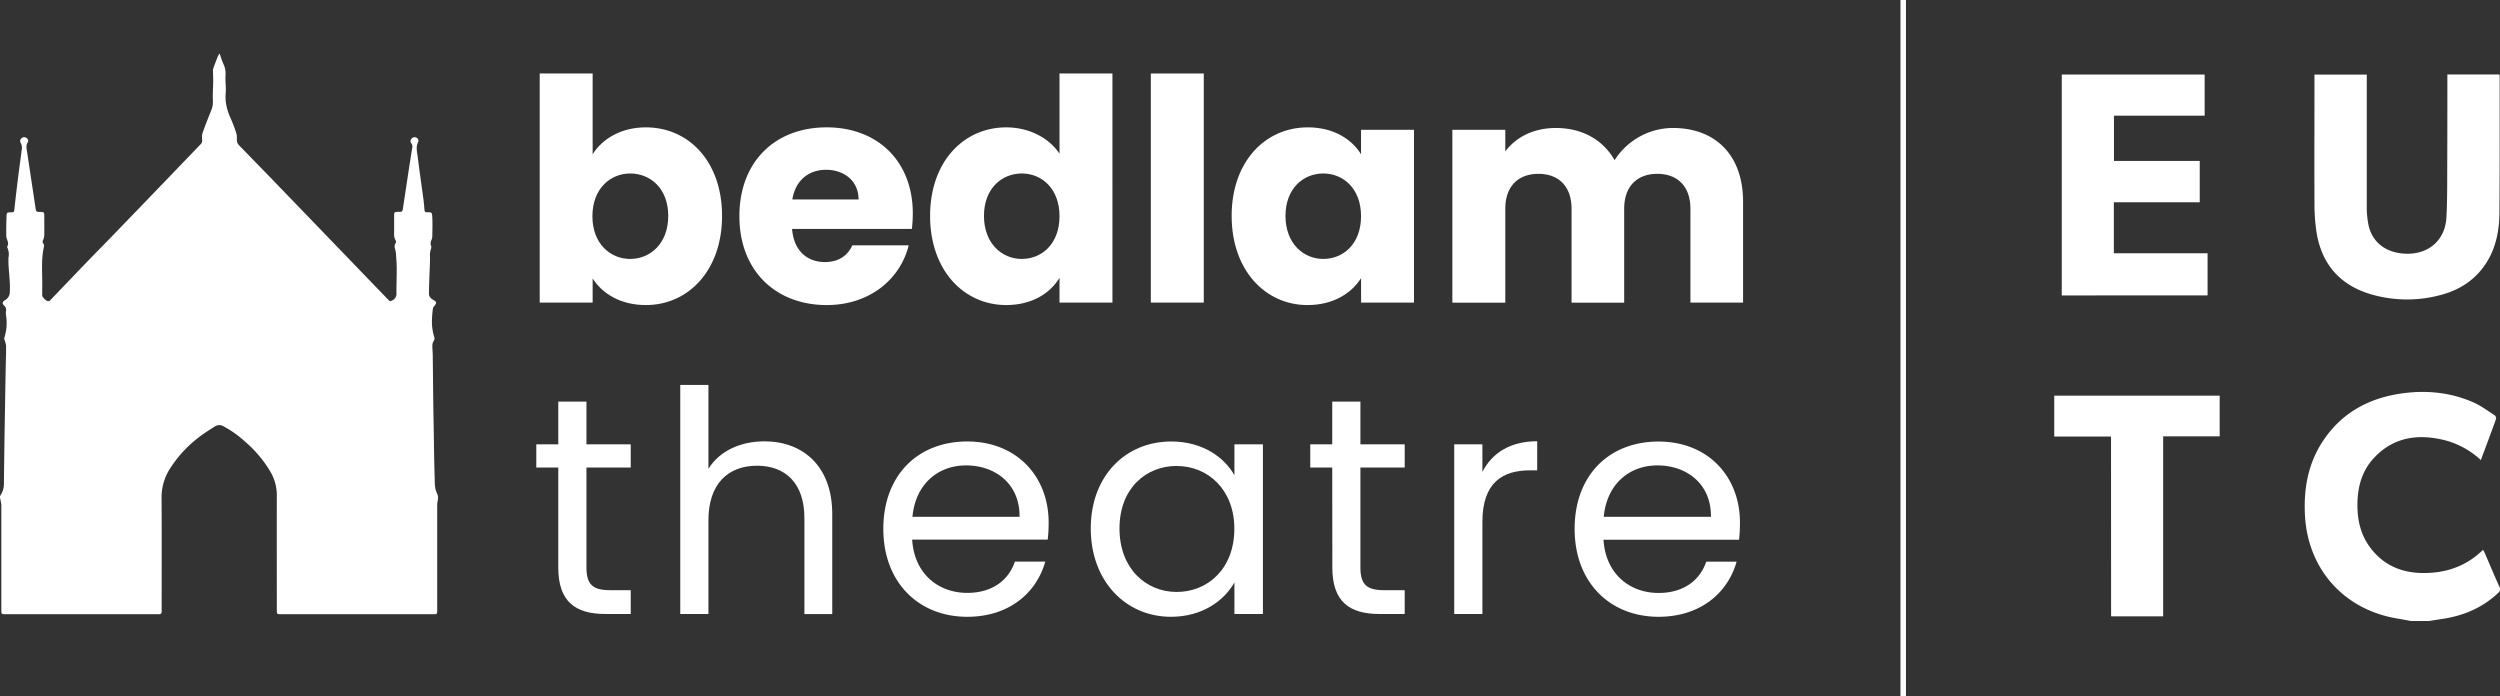 <svg xmlns="http://www.w3.org/2000/svg" viewBox="0 0 1364.73 380"><rect x="0" y="0" width="1364.73" height="380" fill="#333333" stroke="none"/><defs><style>.cls-1{fill:#fff;}.cls-2{fill:none;stroke:#fff;stroke-miterlimit:10;stroke-width:3px;}</style></defs><g id="Layer_2" data-name="Layer 2"><g id="Layer_3" data-name="Layer 3"><path class="cls-1" d="M119.93,29.31c.68,1.92,1.23,3.9,2.09,5.73a12.17,12.17,0,0,1,1.09,6.08c-.19,3.3.37,6.65.09,9.93-.42,5.09.89,9.66,3,14.19a67.05,67.05,0,0,1,3,8.22,13.73,13.73,0,0,1,.07,2.81,5.51,5.51,0,0,0,.45,2,6.83,6.83,0,0,0,1.3,1.56q8.25,8.52,16.52,17Q157.26,106.92,167,117l12.64,13.11q10.11,10.49,20.23,21c4,4.14,8,8.3,12,12.43,1.12,1.15,1.26,1,2.64.23A3.78,3.78,0,0,0,216.4,160c0-4.48.19-8.95.17-13.42,0-2.79-.25-5.58-.44-8.37a17.59,17.59,0,0,0-.5-2.46,3.32,3.32,0,0,1,.44-3.18,1.45,1.45,0,0,0-.08-1.29,6.66,6.66,0,0,1-.84-3.68c0-3.35,0-6.71,0-10.07,0-1.62.25-1.84,1.9-1.87h.72c1.72,0,1.93-.17,2.18-1.85,1.05-6.83,2.07-13.67,3.1-20.5Q224,87.09,225,80.86a3.05,3.05,0,0,0-.43-2.61,1.86,1.86,0,0,1,.16-2.62,2.06,2.06,0,0,1,2.63-.44,1.76,1.76,0,0,1,.9,2.36c-1.43,2.82-.5,5.67-.17,8.45.89,7.45,2,14.88,3,22.33.28,2.06.46,4.13.62,6.2.07,1,.5,1.38,1.43,1.35,2.58-.07,2.71,0,2.84,2.79.17,3.46.07,6.92,0,10.38a6.08,6.08,0,0,1-.49,2.09,3.67,3.67,0,0,0-.15,3.11,2.49,2.49,0,0,1-.11,1.73,9.88,9.88,0,0,0-.51,3.83c.08,3.74-.2,7.49-.32,11.24-.1,3.11-.22,6.22-.23,9.33,0,1.68,1.18,2.64,2.5,3.42,1.73,1,1.81,1.59.49,3.14a3.5,3.5,0,0,0-.85,1.64c-.24,1.85-.42,3.72-.49,5.59a28.23,28.23,0,0,0,1.19,9.71,2.36,2.36,0,0,1-.26,2.24c-.93,1.38-.75,3-.67,4.54.05,1.16.15,2.31.16,3.47.1,8.43.17,16.86.27,25.29.06,4.75.15,9.5.24,14.25.15,9,.24,18.06.53,27.08.08,2.63-.1,5.33,1,7.91s1,2.65.52,5.39a14.61,14.61,0,0,0-.13,2.39v55.63c0,.48,0,1,0,1.44,0,1.58-.21,1.79-1.82,1.79H153c-1.72,0-1.88-.18-1.88-2.1,0-20.94-.06-41.88,0-62.83a25.48,25.48,0,0,0-3.58-13,65.37,65.37,0,0,0-13.79-16.31,58,58,0,0,0-11.59-8.26,4.54,4.54,0,0,0-4.87,0c-3.15,2-6.36,4-9.3,6.33a66,66,0,0,0-14.79,16.07,29,29,0,0,0-5,16.45c.14,20.19.05,40.37.05,60.55,0,.52,0,1,0,1.56,0,1.05-.41,1.58-1.49,1.53-.36,0-.72,0-1.08,0H3.3c-2.57,0-2.57,0-2.57-2.6q0-28.54,0-57.07A28.87,28.87,0,0,0,0,271.79a2,2,0,0,1,.19-1.29,11.12,11.12,0,0,0,1.94-6.06q.12-10.37.26-20.73c.06-4.76.15-9.51.23-14.26l.24-14.74L3.13,200c.07-3.76.22-7.51.19-11.26a14,14,0,0,0-.81-3.06,2.67,2.67,0,0,1-.13-1.33,26.68,26.68,0,0,0,.87-12.55,9.07,9.07,0,0,1,.06-2.38,2.75,2.75,0,0,0-.92-2.46c-1.34-1.23-1.18-2.18.34-3.1a5,5,0,0,0,2.62-4.34c.37-6.25-.9-12.41-.73-18.64a1,1,0,0,1,0-.24A8.62,8.62,0,0,0,4,135.16a.94.94,0,0,1,0-.7c.82-1.36.22-2.62-.2-3.91a6.06,6.06,0,0,1-.39-1.87c0-3.63,0-7.26.17-10.89.07-1.71.39-1.86,2.09-1.89,2.1,0,2-.13,2.24-2.15.6-5.72,1.31-11.43,2-17.14.61-4.87,1.31-9.74,1.92-14.61a5.8,5.8,0,0,0-.56-4.07,1.83,1.83,0,0,1,.52-2.47,2,2,0,0,1,2.66-.14,1.77,1.77,0,0,1,.7,2.42c-1.11,1.64-.65,3.28-.39,5q2.3,15.24,4.58,30.47c.37,2.45.39,2.45,2.83,2.49,1.73,0,2,.24,2,1.93,0,3.59.05,7.18,0,10.76a8,8,0,0,1-.67,2.75,1.55,1.55,0,0,0,.18,1.84,2,2,0,0,1,.36,1.44c-1.79,7.74-.78,15.61-1,23.41,0,1.12,0,2.24,0,3.36s2.32,3.32,3.39,3.23a2,2,0,0,0,1.11-.63Q35,156,42.46,148.19c2.44-2.53,4.87-5.07,7.32-7.59,3.76-3.87,7.56-7.7,11.31-11.58Q71,118.78,80.9,108.5q6.19-6.44,12.38-12.86,8.18-8.52,16.34-17a2.8,2.8,0,0,0,.72-2.49,9.11,9.11,0,0,1,.33-3.86c1.46-4.11,3.08-8.15,4.7-12.19a12.25,12.25,0,0,0,.84-5.24c-.14-3.47.13-6.94.18-10.42,0-1.87-.09-3.74-.12-5.61a3.94,3.94,0,0,1,.09-1.29q1.11-3.11,2.31-6.15c.28-.71.67-1.36,1-2Z"/></g><g id="the_line" data-name="the line"><path class="cls-1" d="M352.59,69.52c23.33,0,41.58,18.59,41.58,48.34s-18.42,48.67-41.58,48.67c-13.86,0-23.83-6.25-29.07-14.53v13.18h-28.9V40.12h28.9V84.23C328.76,75.78,339.07,69.52,352.59,69.52ZM344,94.7c-10.81,0-20.61,8.29-20.61,23.33s9.8,23.32,20.61,23.32c11,0,20.79-8.45,20.79-23.49S355,94.7,344,94.7Z"/><path class="cls-1" d="M451.29,166.53c-27.72,0-47.66-18.59-47.66-48.5s19.6-48.51,47.66-48.51c27.54,0,47,18.26,47,47a72.75,72.75,0,0,1-.51,8.45h-65.4c1,12.33,8.62,18.08,17.91,18.08,8.12,0,12.68-4.06,15-9.13h30.76C491.51,152.34,474.78,166.53,451.29,166.53ZM432.53,108.9h36.16c0-10.31-8.11-16.22-17.74-16.22C441.48,92.68,434.22,98.42,432.53,108.9Z"/><path class="cls-1" d="M549.31,69.52c12.5,0,23.32,5.75,29.07,14.37V40.12h28.89V165.18H578.38V151.66c-5.24,8.62-15.22,14.87-29.07,14.87-23.16,0-41.58-18.93-41.58-48.67S526.15,69.52,549.31,69.52Zm8.45,25.18c-10.82,0-20.62,8.12-20.62,23.16s9.8,23.49,20.62,23.49c11,0,20.62-8.28,20.62-23.32S568.74,94.7,557.76,94.7Z"/><path class="cls-1" d="M628.23,40.12h28.9V165.18h-28.9Z"/><path class="cls-1" d="M713.91,69.52c14,0,24,6.42,29.07,14.71V70.87h28.9v94.31H743V151.83c-5.24,8.28-15.21,14.7-29.24,14.7-23,0-41.41-18.93-41.41-48.67S690.76,69.52,713.91,69.52Zm8.45,25.18c-10.82,0-20.62,8.12-20.62,23.16s9.8,23.49,20.62,23.49c11,0,20.62-8.28,20.62-23.32S733.35,94.7,722.36,94.7Z"/><path class="cls-1" d="M922.79,114c0-12.34-7.09-19.1-18.08-19.1s-18.08,6.76-18.08,19.1v51.21H857.9V114c0-12.34-7.1-19.1-18.09-19.1s-18.08,6.76-18.08,19.1v51.21h-28.9V70.87h28.9V82.7c5.58-7.6,15.21-12.84,27.55-12.84,14.19,0,25.69,6.25,32.11,17.58a37.93,37.93,0,0,1,31.77-17.58c23.32,0,38.37,14.87,38.37,40.22v55.1H922.79Z"/><path class="cls-1" d="M304.76,255.24h-12V242.56h12V219.24h15.38v23.32h24.17v12.68H320.14v54.59c0,9.13,3.38,12.34,12.85,12.34h11.32v13H330.45c-16.39,0-25.69-6.76-25.69-25.35Z"/><path class="cls-1" d="M371.35,210.12h15.38v45.8c6.08-9.81,17.57-15,30.59-15,20.62,0,37,13.19,37,39.72v54.59H439.12V282.79c0-18.93-10.31-28.56-25.86-28.56-15.72,0-26.53,9.8-26.53,29.74v51.21H371.35Z"/><path class="cls-1" d="M528,336.7c-26.36,0-45.8-18.59-45.8-48C482.21,259.47,501,241,528,241c26.87,0,44.45,18.93,44.45,44.28a83,83,0,0,1-.51,9.3h-74c1.18,18.76,14.37,29.07,30.08,29.07,13.86,0,22.65-7.1,26-17.07H570.6C565.87,323.52,551,336.7,528,336.7ZM498.1,282.11h58.47c.17-18.08-13.35-28.05-29.23-28.05C512.3,254.06,499.79,264,498.1,282.11Z"/><path class="cls-1" d="M639.38,241c17.24,0,29.07,8.79,34.48,18.43V242.56h15.55v92.62H673.86V317.94c-5.58,10-17.58,18.76-34.65,18.76-24.67,0-43.77-19.43-43.77-48.17C595.44,259.63,614.54,241,639.38,241Zm3,13.35c-16.9,0-31.26,12.34-31.26,34.14s14.36,34.65,31.26,34.65,31.44-12.67,31.44-34.48C673.86,267.24,659.32,254.39,642.42,254.39Z"/><path class="cls-1" d="M727.26,255.24h-12V242.56h12V219.24h15.38v23.32h24.17v12.68H742.64v54.59c0,9.13,3.38,12.34,12.84,12.34h11.33v13H753c-16.39,0-25.69-6.76-25.69-25.35Z"/><path class="cls-1" d="M809.23,335.18H793.85V242.56h15.38v15.05c5.24-10.31,15.21-16.74,29.91-16.74v15.89h-4.06c-14.7,0-25.85,6.59-25.85,28.06Z"/><path class="cls-1" d="M905.39,336.7c-26.37,0-45.81-18.59-45.81-48,0-29.23,18.76-47.66,45.81-47.66,26.87,0,44.44,18.93,44.44,44.28a85.43,85.43,0,0,1-.5,9.3h-74c1.18,18.76,14.37,29.07,30.09,29.07,13.85,0,22.64-7.1,26-17.07H948C943.24,323.52,928.37,336.7,905.39,336.7Zm-29.92-54.59H934c.17-18.08-13.35-28.05-29.24-28.05C889.67,254.06,877.16,264,875.47,282.11Z"/><line class="cls-2" x1="1038.95" x2="1038.95" y2="380"/><path class="cls-1" d="M1316.15,339c-2.62-.47-5.25-1-7.88-1.42-28.85-4.93-48.4-26.94-50-56.11-.8-14.7,1.67-28.59,10-41,9.79-14.67,23.92-22.63,41-25.42,14-2.28,27.82-1.15,40.93,4.6,4.12,1.81,7.82,4.6,11.64,7.05a2.22,2.22,0,0,1,.75,1.95c-2.68,7.46-5.47,14.87-8.31,22.51a45.78,45.78,0,0,0-20.31-11c-14.39-3.43-27.61-1.43-38.12,9.91-7.17,7.74-9.25,17.42-8.91,27.67.25,7.6,2.21,14.78,6.81,21,8,10.82,19.23,14.7,32.28,14,11.25-.57,21.14-4.46,29.43-12.59.35.62.7,1.14.94,1.69,2.65,6.16,5.23,12.35,8,18.47a2.53,2.53,0,0,1-.72,3.39c-8.83,8.35-19.46,12.66-31.34,14.3-2.07.29-4.13.65-6.2,1Z"/><path class="cls-1" d="M1336,40.64h28.45c0,.58.09,1,.09,1.53,0,24.65.06,49.31-.13,74-.07,9.46-1.77,18.66-6.88,26.89-5.92,9.52-14.65,15.23-25.3,18a70.18,70.18,0,0,1-37.84-.38c-17.33-5.1-27.31-16.84-29.94-34.67a105.56,105.56,0,0,1-1-14.87c-.1-22.5,0-45,0-67.5V40.71H1292V43.6c0,23,0,46,0,69a50.61,50.61,0,0,0,.92,10.14c2,9.5,9.43,15.25,20,15.74,12.81.6,22-7.35,22.59-20.14.46-9.28.39-18.58.42-27.87C1336,73.94,1336,57.43,1336,40.64Z"/><path class="cls-1" d="M1125.5,161.28V40.7h78V63.16H1154V87.84h46.82V110.4h-46.89v27.86h51.17v23Z"/><path class="cls-1" d="M1152.39,238.29h-31V216h90.31v22.2h-30.85v98.25h-28.42Z"/></g></g></svg>